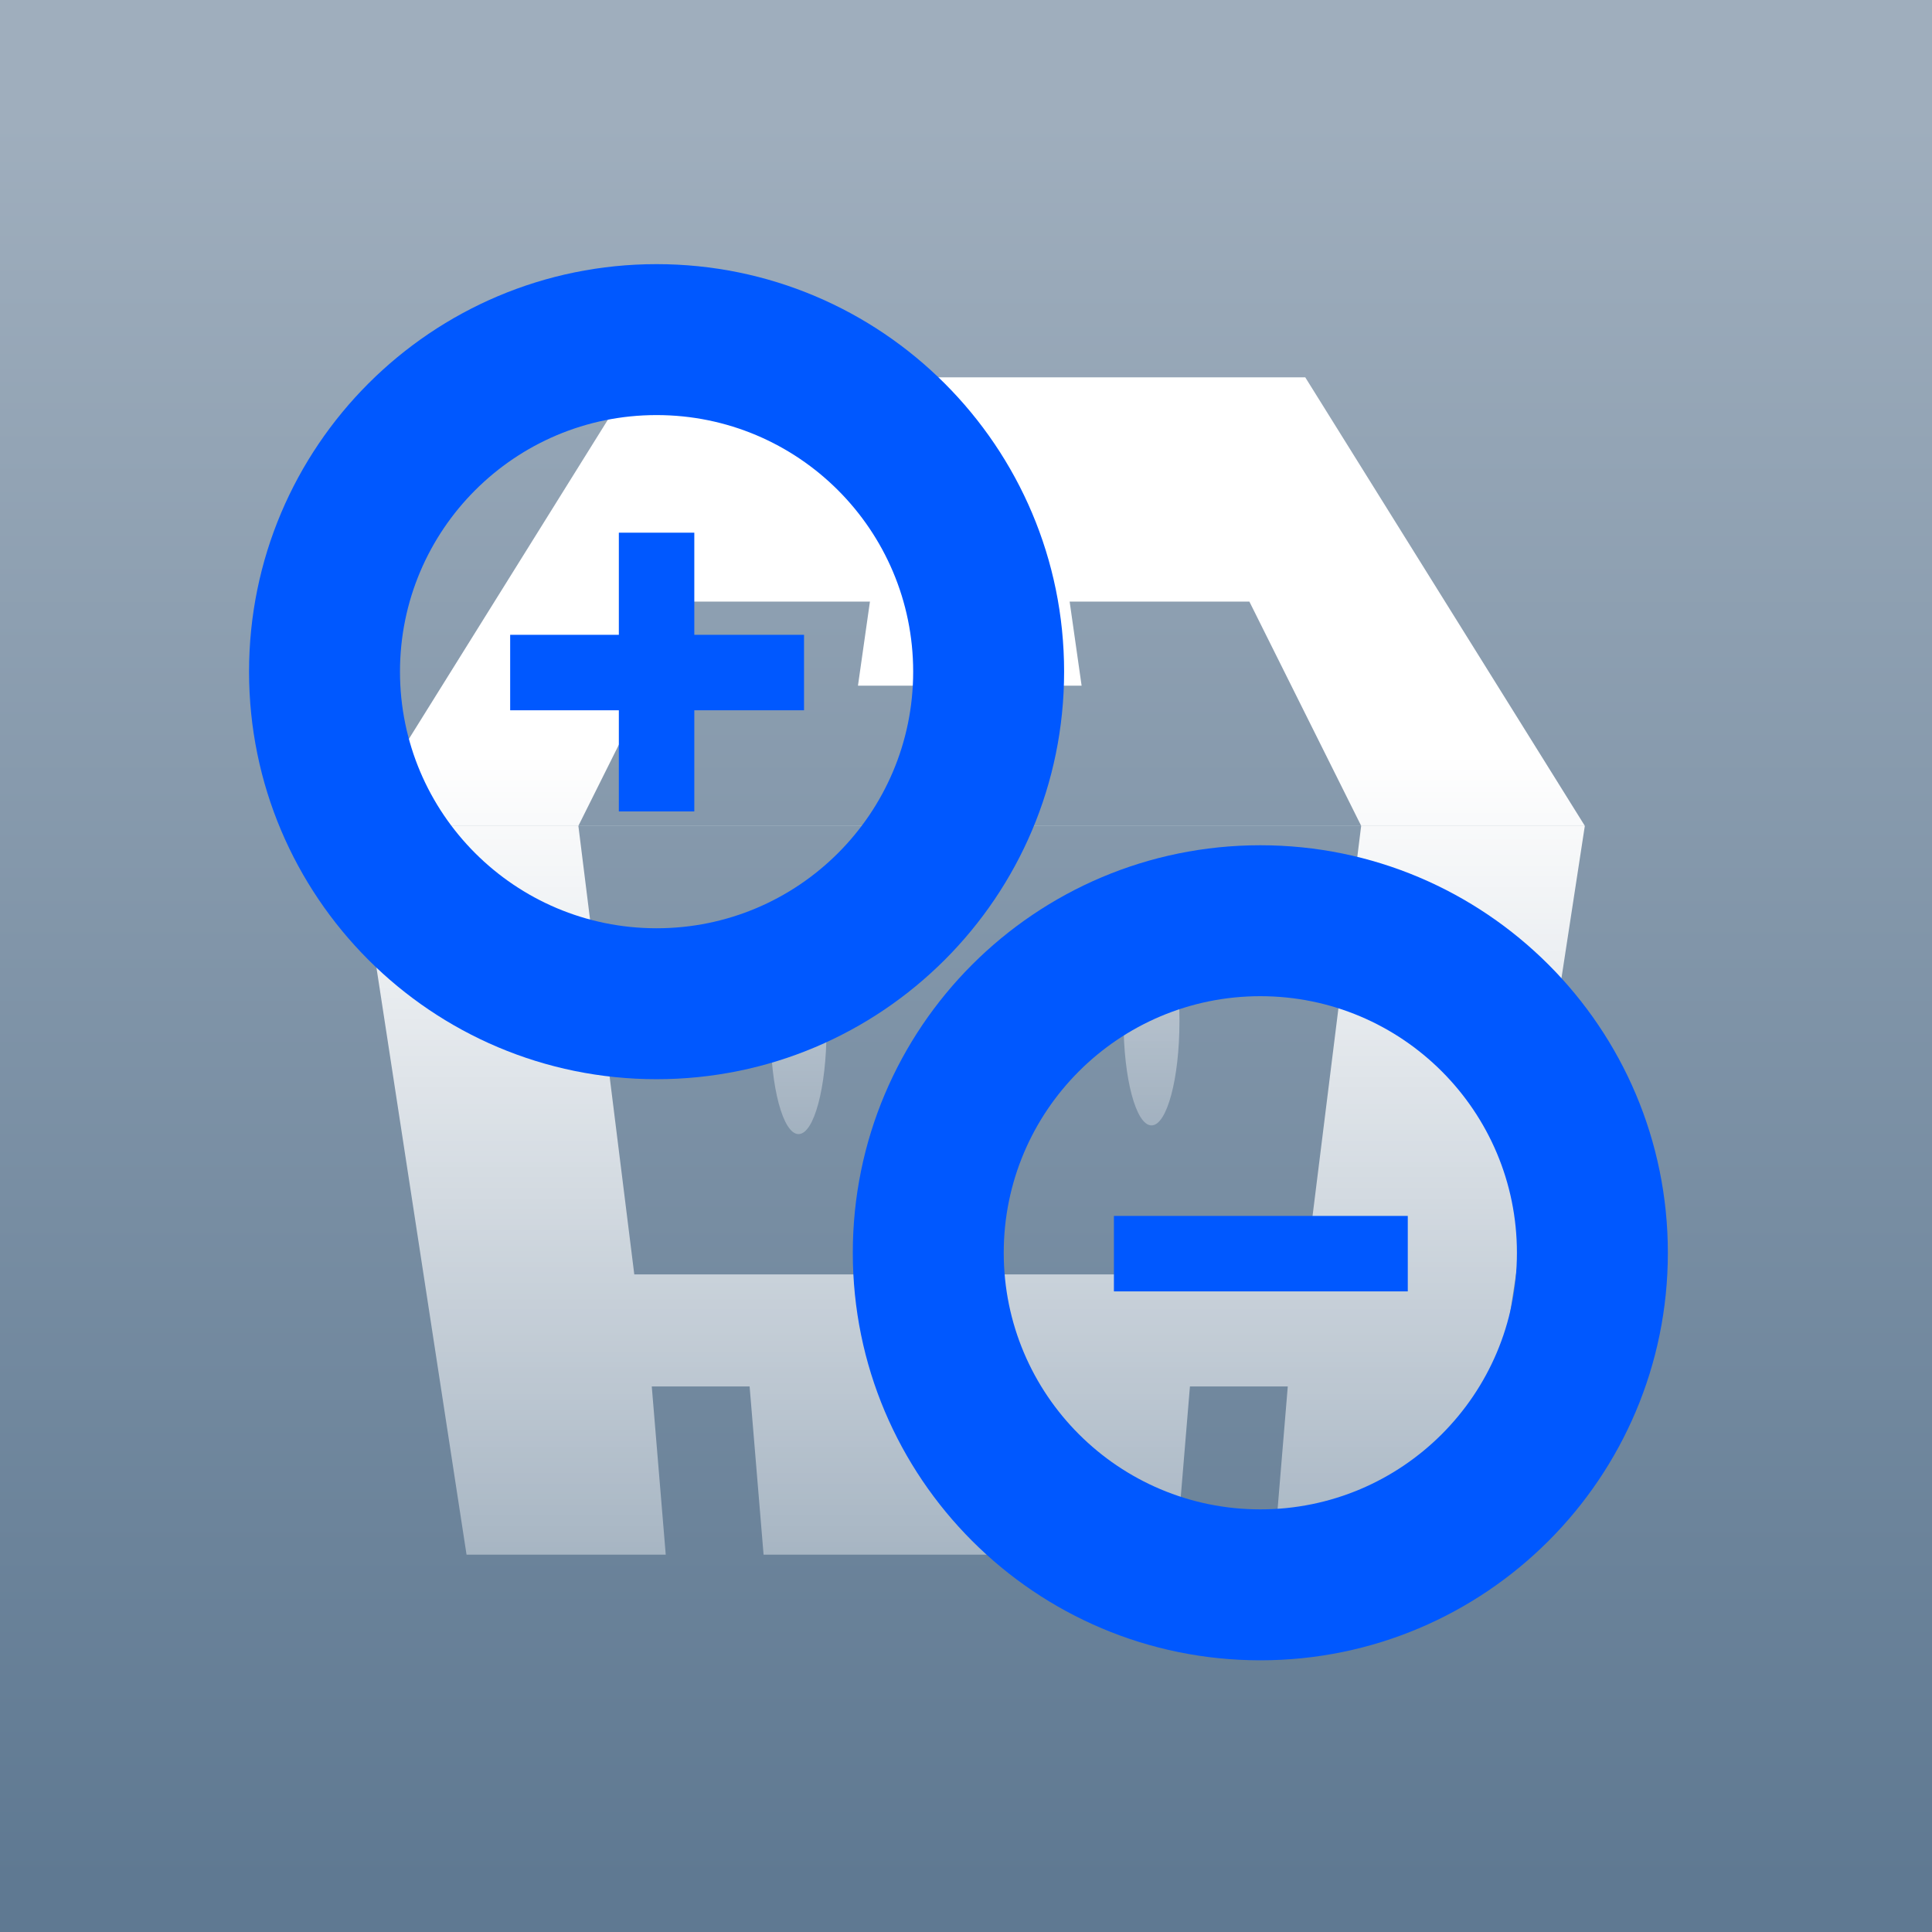 <svg xmlns="http://www.w3.org/2000/svg" xmlns:xlink="http://www.w3.org/1999/xlink" width="256" height="256" version="1.1" viewBox="0 0 256 256"><rect x="0" y="0" width="256" height="256" fill="#333333" stroke="none"/><title>cordova-prepare-stepicon</title><desc>Created with Sketch.</desc><defs><linearGradient id="linearGradient-1" x1="50%" x2="50%" y1="6.581%" y2="96.979%"><stop offset="0%" stop-color="#9FAEBD"/><stop offset="100%" stop-color="#5F7992"/></linearGradient><linearGradient id="linearGradient-2" x1="53.194%" x2="53.194%" y1="31.856%" y2="116.331%"><stop offset="0%" stop-color="#FFF"/><stop offset="100%" stop-color="#FFF" stop-opacity=".261"/></linearGradient><linearGradient id="linearGradient-3" x1="53.194%" x2="53.194%" y1="-209.256%" y2="116.331%"><stop offset="0%" stop-color="#FFF"/><stop offset="100%" stop-color="#FFF" stop-opacity=".261"/></linearGradient></defs><g id="New-Icons" fill="none" fill-rule="evenodd" stroke="none" stroke-width="1"><g id="Cordova-Prepare"><g id="cordova-prepare-stepicon"><rect id="Rectangle" width="256" height="256" x="0" y="0" fill="url(#linearGradient-1)"/><g id="cordova-logo" transform="translate(47, 50)"><g id="Group"><path id="logo" fill="url(#linearGradient-2)" d="M0,59.431 L163,59.431 L125.954,0 L37.046,0 L0,59.431 Z M0,59.431 L14.819,156 L148.181,156 L163,59.421 L0,59.421 L0,59.431 Z M41.214,156 L39.363,133.713 L52.327,133.713 L54.178,156 L41.214,156 Z M121.786,156 L123.637,133.713 L110.673,133.713 L108.822,156 L121.786,156 Z M29.638,59.431 L44.457,29.716 L118.55,29.716 L133.365,59.431 L29.638,59.431 Z M29.638,59.431 L37.046,118.862 L125.954,118.862 L133.362,59.431 L29.638,59.431 Z"/><polygon id="logo-path" fill="#FFF" points="68.535 27.858 66.684 40.859 96.319 40.859 94.468 27.858 68.535 27.858"/><path id="logo-path" fill="url(#linearGradient-3)" d="M105.578,71.486 C107.624,71.486 109.284,77.673 109.284,85.304 C109.284,92.934 107.624,99.122 105.578,99.122 C103.532,99.122 101.876,92.934 101.876,85.304 C101.876,77.673 103.532,71.486 105.578,71.486 Z"/><path id="logo-path" fill="url(#linearGradient-3)" d="M58.811,72.637 C60.857,72.637 62.517,78.824 62.517,86.455 C62.517,94.086 60.86,100.273 58.811,100.273 C56.762,100.273 55.105,94.092 55.105,86.472 C55.105,78.852 56.766,72.654 58.811,72.654 L58.811,72.637 Z"/></g></g><path id="Oval-6" fill="#0058FF" fill-rule="nonzero" d="M167,200 C185.778,200 201,184.778 201,166 C201,147.222 185.778,132 167,132 C148.222,132 133,147.222 133,166 C133,184.778 148.222,200 167,200 Z M167,220 C137.177,220 113,195.823 113,166 C113,136.177 137.177,112 167,112 C196.823,112 221,136.177 221,166 C221,195.823 196.823,220 167,220 Z" style="mix-blend-mode:multiply"/><polygon id="Line-2-Copy" fill="#0058FF" fill-rule="nonzero" points="186.538 161.116 186.538 171.116 147.6 171.116 147.6 161.116" style="mix-blend-mode:multiply"/><path id="Oval-6" fill="#0058FF" fill-rule="nonzero" d="M87,123 C105.778,123 121,107.778 121,89 C121,70.222 105.778,55 87,55 C68.222,55 53,70.222 53,89 C53,107.778 68.222,123 87,123 Z M87,143 C57.177,143 33,118.823 33,89 C33,59.177 57.177,35 87,35 C116.823,35 141,59.177 141,89 C141,118.823 116.823,143 87,143 Z" style="mix-blend-mode:multiply"/><path id="Combined-Shape" fill="#0058FF" fill-rule="nonzero" d="M92,84.116 L106.538,84.116 L106.538,94.116 L92,94.116 L92,107.518 L82,107.518 L82,94.116 L67.6,94.116 L67.6,84.116 L82,84.116 L82,70.583 L92,70.583 L92,84.116 Z" style="mix-blend-mode:multiply"/></g></g></g></svg>